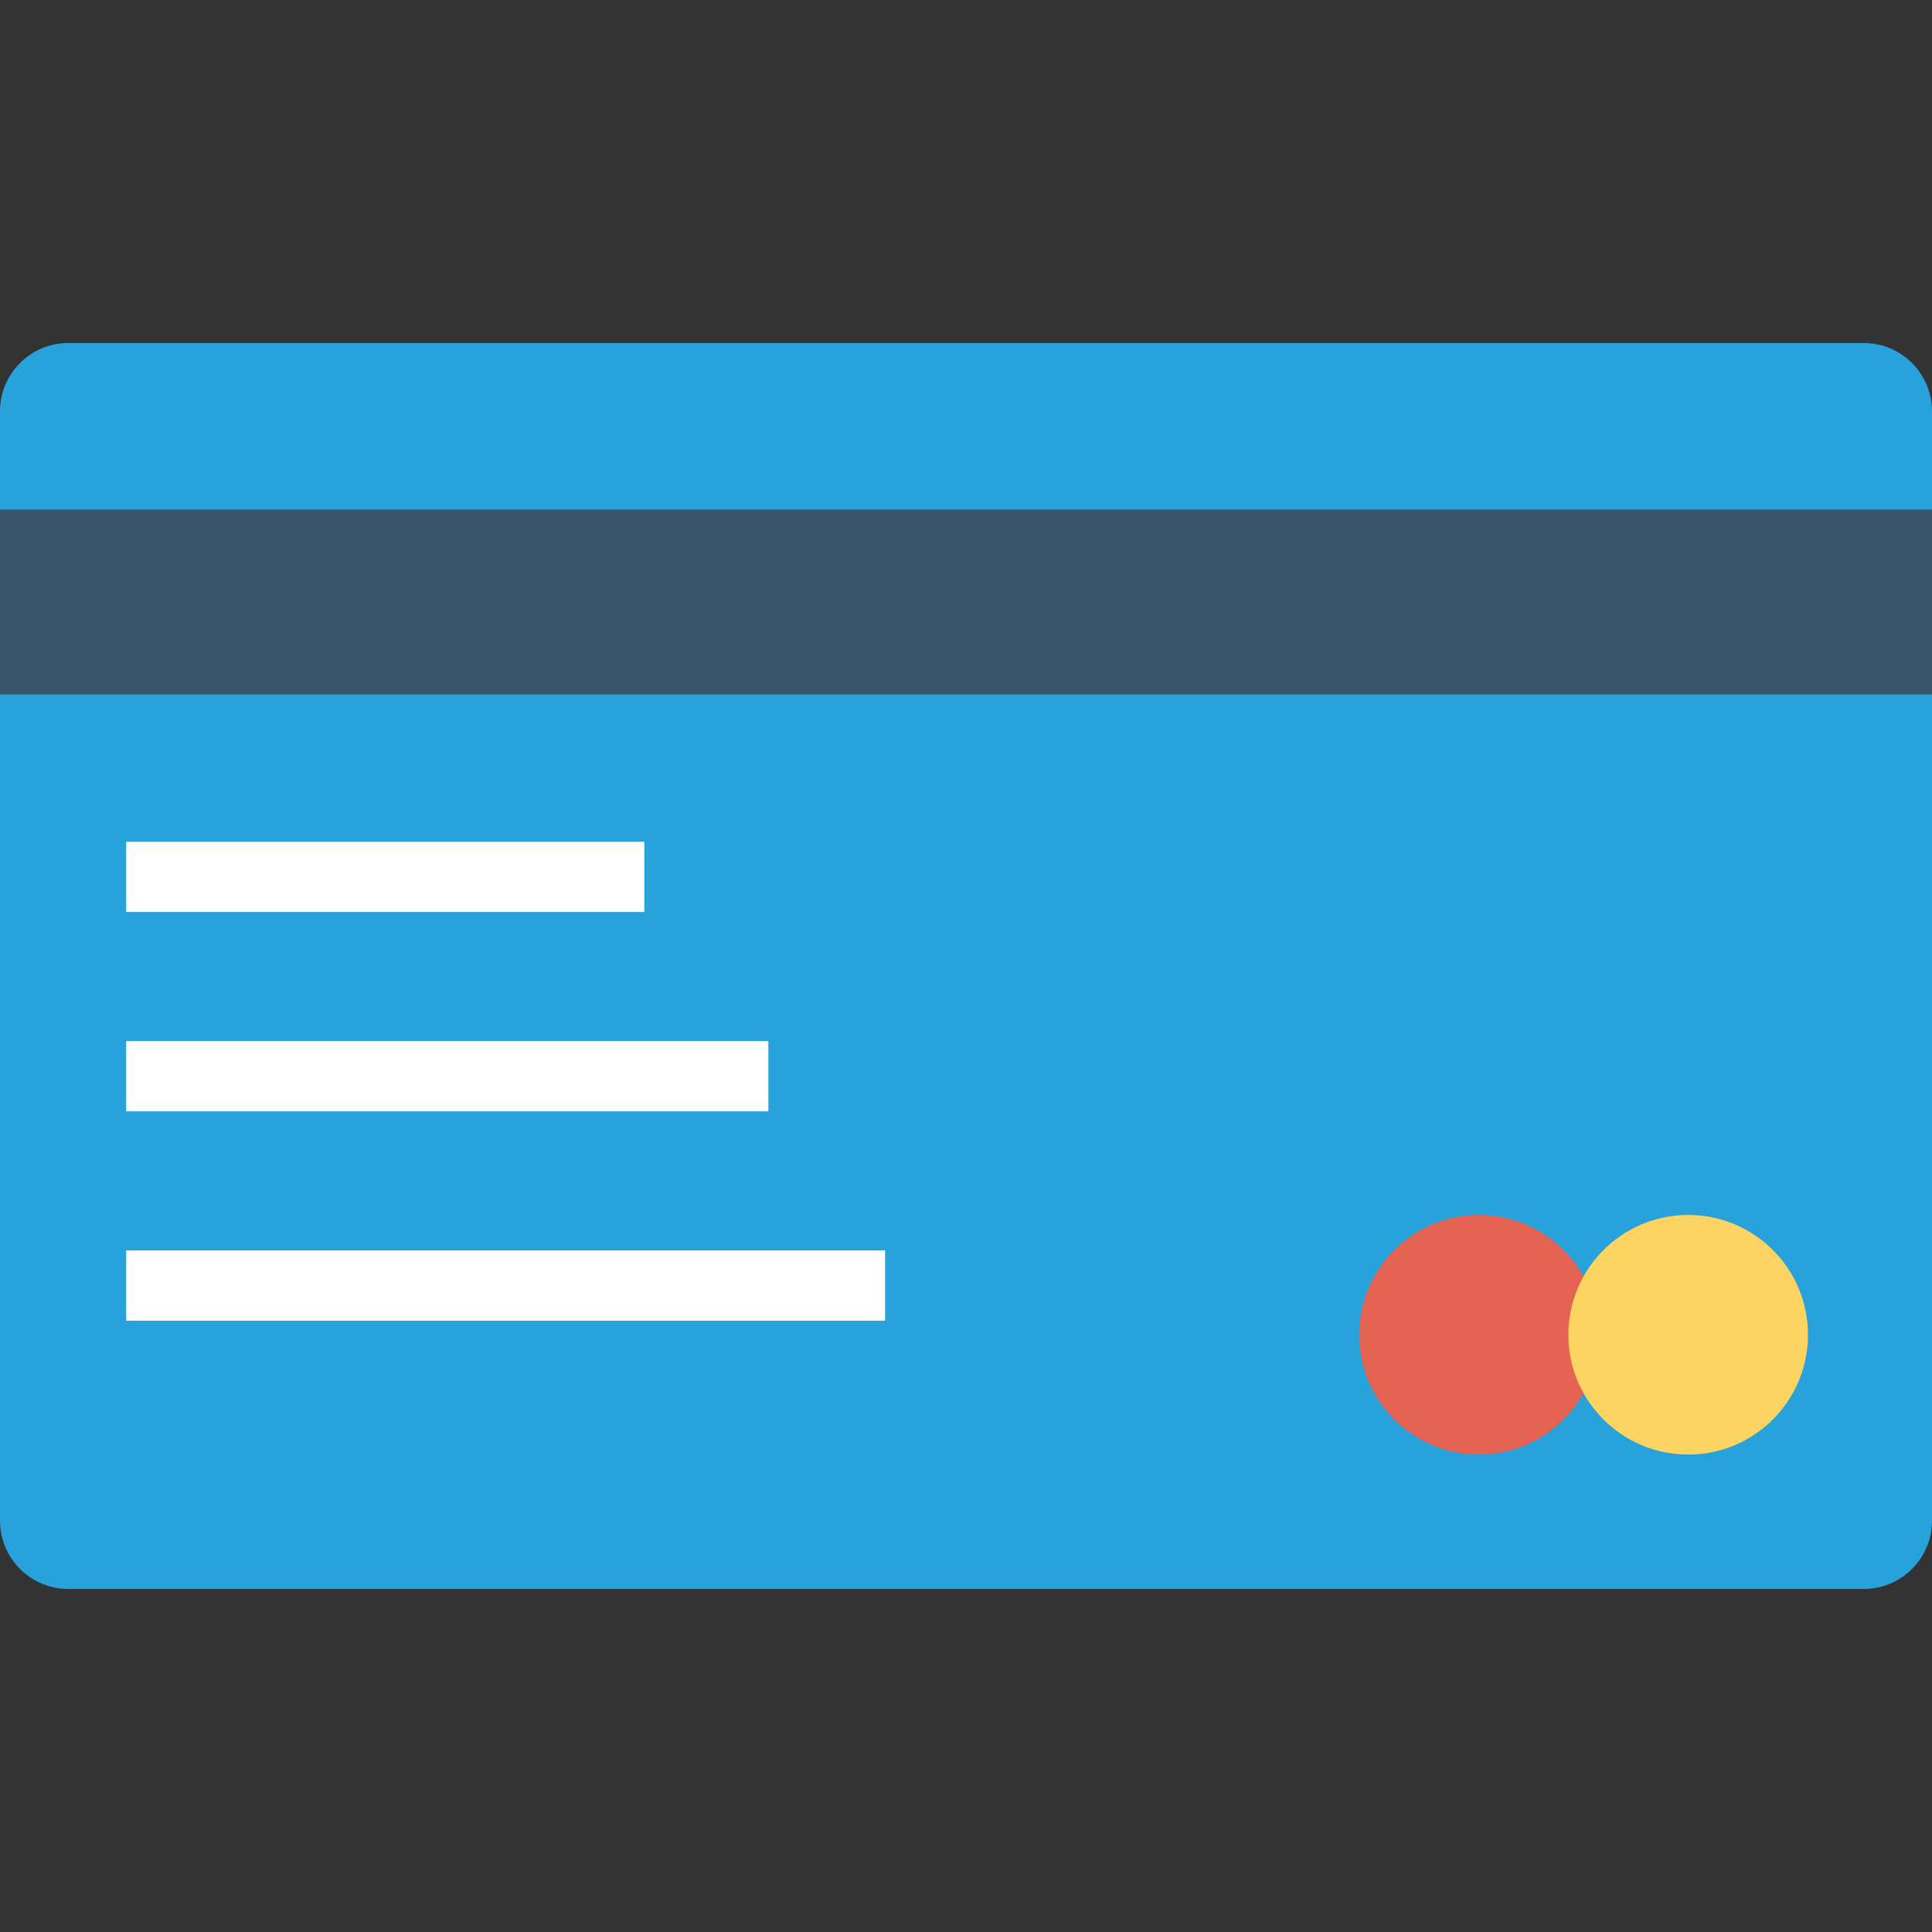 <?xml version="1.0" encoding="iso-8859-1"?>
<!-- Generator: Adobe Illustrator 19.0.0, SVG Export Plug-In . SVG Version: 6.00 Build 0)  -->
<svg version="1.1" id="Capa_1" xmlns="http://www.w3.org/2000/svg" xmlns:xlink="http://www.w3.org/1999/xlink" x="0px" y="0px"
	 viewBox="0 0 409.6 409.6" style="enable-background:new 0 0 409.6 409.6;" xml:space="preserve">
<rect x="0" y="0" width="409.6" height="409.6" fill="#333333" stroke="none"/>
<path style="fill:#27A2DB;" d="M395.124,72.725H14.477C6.482,72.725,0,79.207,0,87.202v235.196c0,7.995,6.482,14.477,14.477,14.477
	h380.646c7.995,0,14.476-6.481,14.476-14.477V87.202C409.6,79.207,403.118,72.725,395.124,72.725z"/>
<rect y="108.032" style="fill:#3A556A;" width="409.6" height="39.194"/>
<g>
	<rect x="26.752" y="178.463" style="fill:#FFFFFF;" width="109.85" height="14.894"/>
	<rect x="26.752" y="220.723" style="fill:#FFFFFF;" width="136.146" height="14.894"/>
	<rect x="26.752" y="265.103" style="fill:#FFFFFF;" width="160.901" height="14.894"/>
</g>
<circle style="fill:#E56353;" cx="313.549" cy="282.982" r="25.4"/>
<circle style="fill:#FCD462;" cx="357.908" cy="282.982" r="25.4"/>
<g>
</g>
<g>
</g>
<g>
</g>
<g>
</g>
<g>
</g>
<g>
</g>
<g>
</g>
<g>
</g>
<g>
</g>
<g>
</g>
<g>
</g>
<g>
</g>
<g>
</g>
<g>
</g>
<g>
</g>
</svg>
